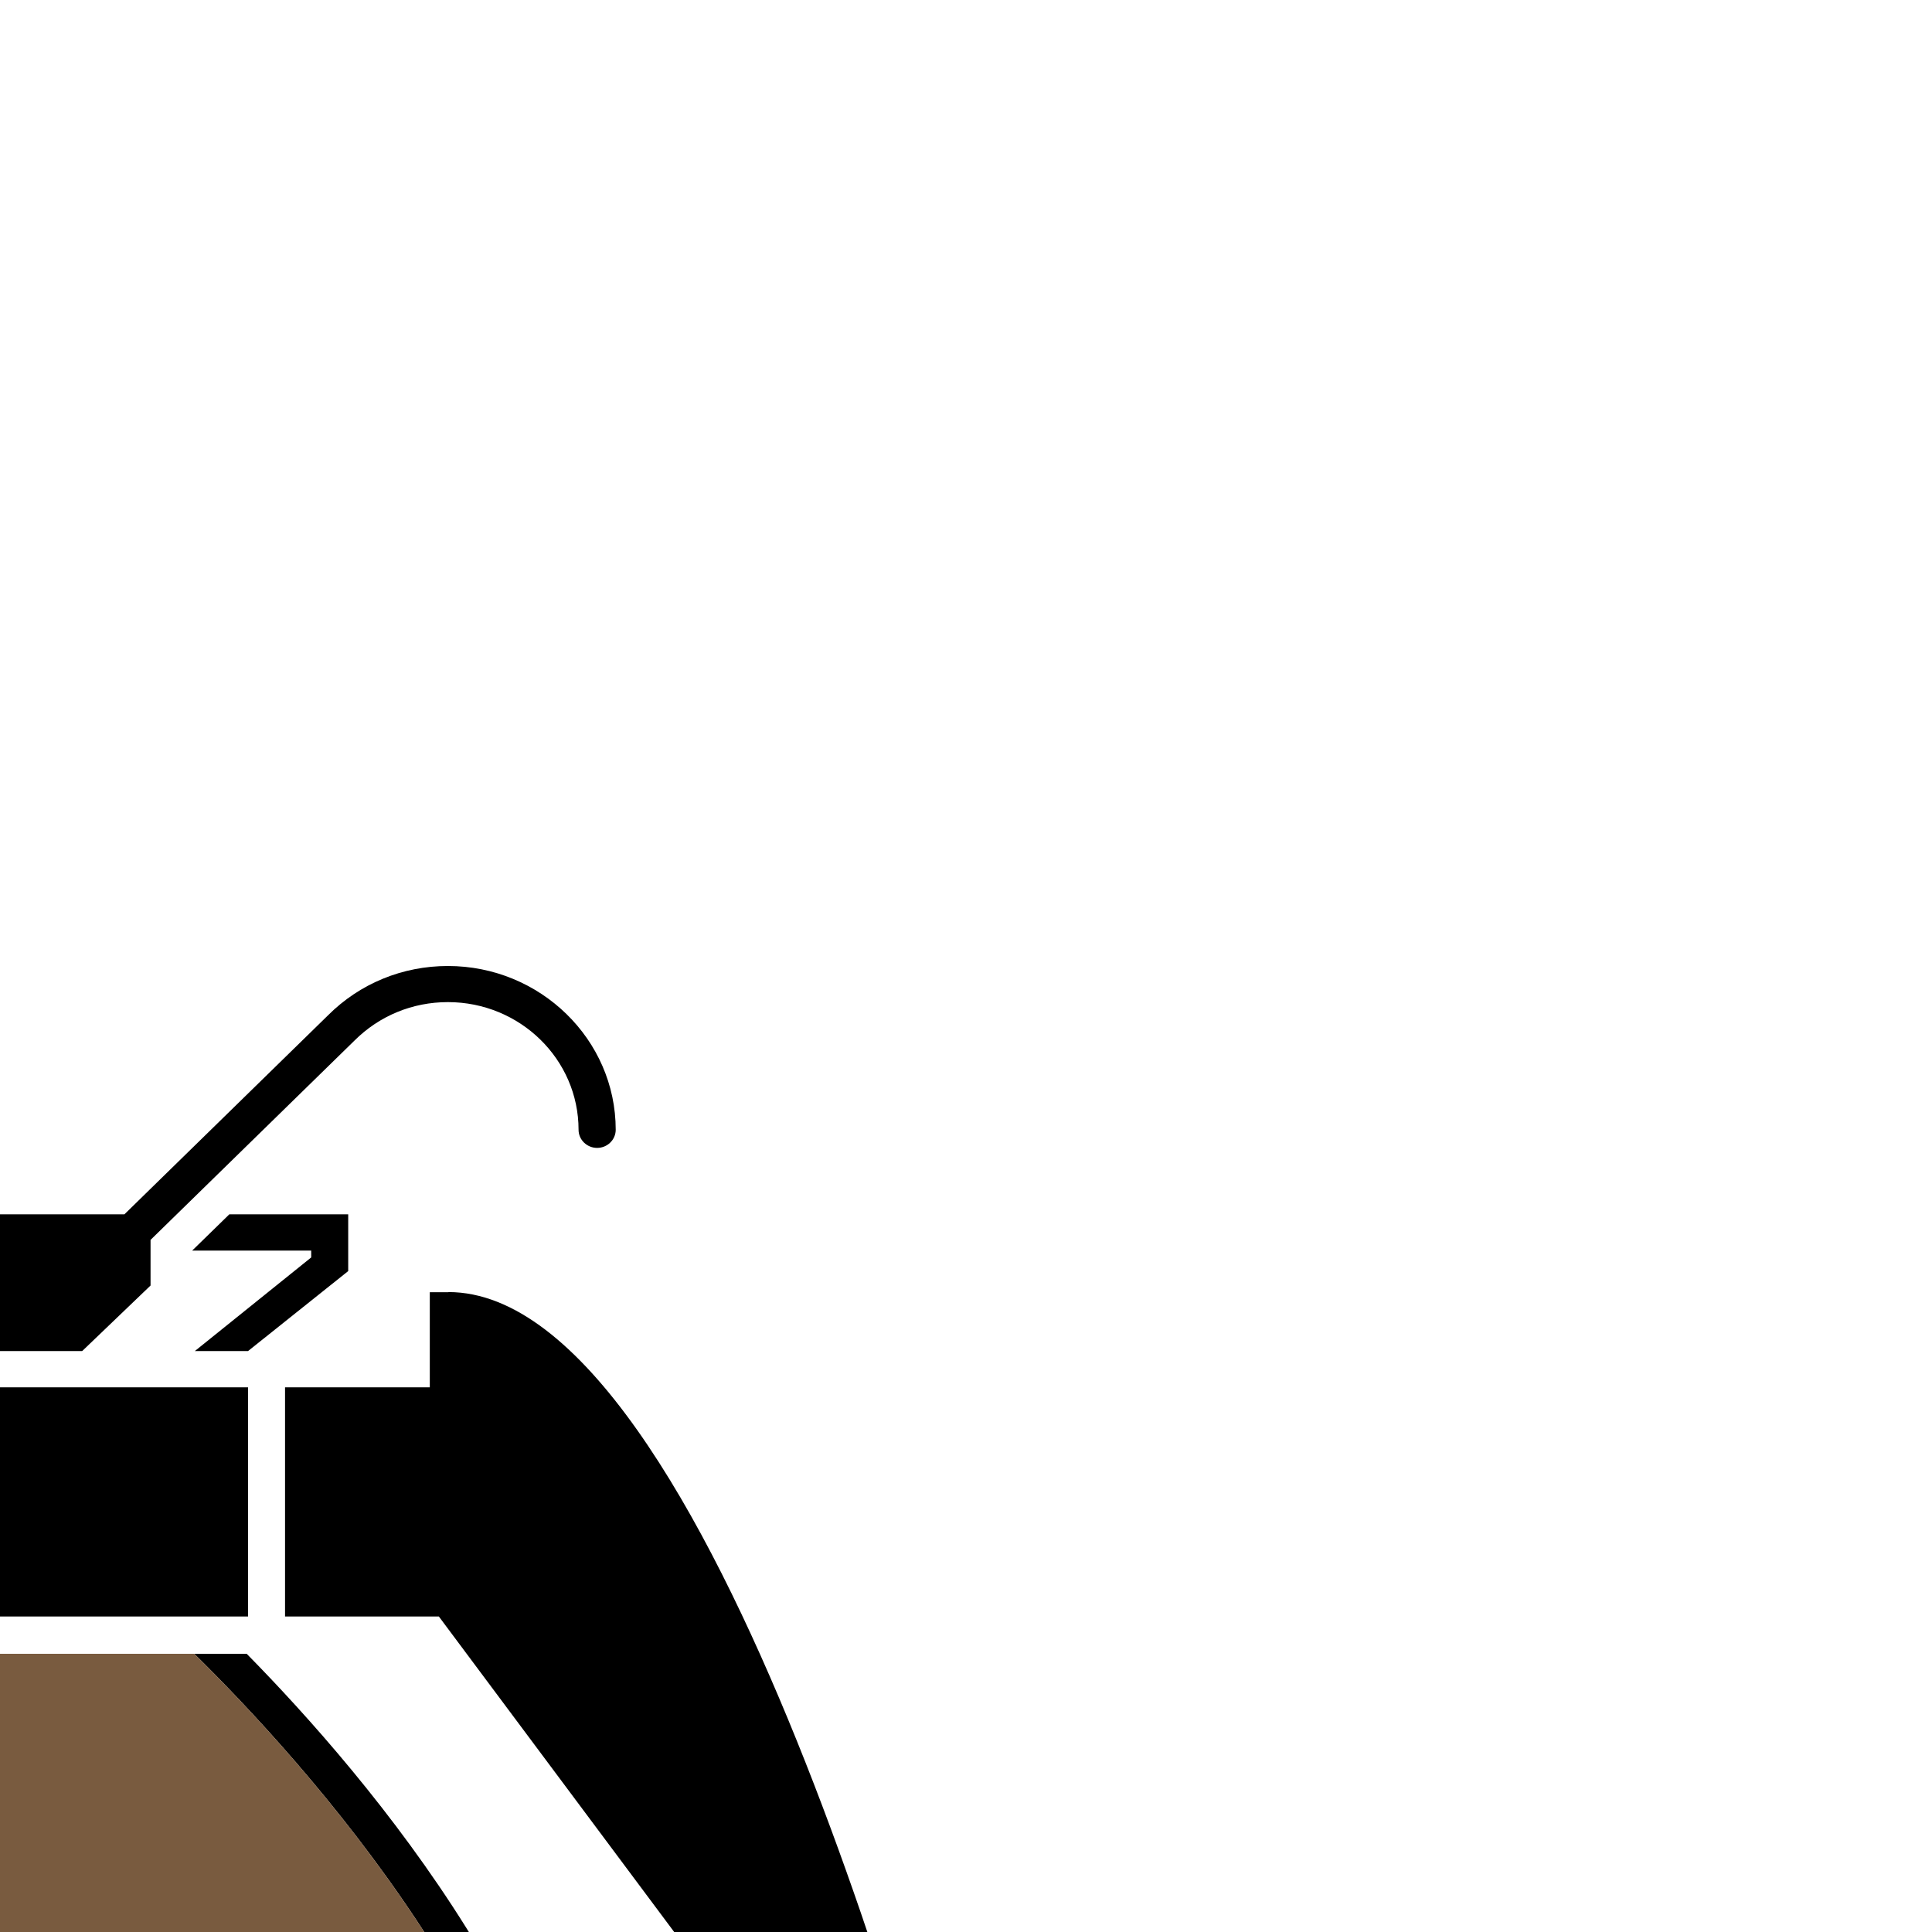 <?xml version="1.0" encoding="UTF-8" standalone="no"?>
<svg
   xmlns:svg="http://www.w3.org/2000/svg"
   xmlns="http://www.w3.org/2000/svg"
   width="13"
   height="13"
   version="1.1">
  <path
     d="m 1.307,11.128 c 0.715,0.703 2.452,2.598 2.452,4.421 0,2.46 -1.684,3.707 -5.004,3.707 -3.321,0 -5.004,-1.247 -5.004,-3.707 0,-1.823 1.737,-3.718 2.452,-4.421 l -0.353,0 C -4.966,11.955 -6.5,13.752 -6.5,15.549 c 0,1.802 0.911,3.951 5.254,3.951 4.342,0 5.254,-2.149 5.254,-3.951 0,-1.797 -1.534,-3.594 -2.348,-4.421 l -0.353,0 z M 0.553,9.091 1.013,8.65 l 0,-0.307 1.371,-1.34 c 0.168,-0.168 0.391,-0.26 0.63,-0.26 0.485,0 0.879,0.385 0.879,0.859 0,0.067 0.056,0.122 0.125,0.122 0.069,0 0.125,-0.055 0.125,-0.122 C 4.143,6.995 3.636,6.5 3.014,6.5 c -0.306,0 -0.593,0.118 -0.807,0.332 l -1.37,1.339 -1.377,0 0,-0.68 -1.413,0 0,0.68 -1.762,0 0,0.479 0.46,0.441 3.808,0 z m -4.923,0 0.358,0 C -4.233,8.862 -4.581,8.589 -5.069,8.461 l 0,-0.046 1.105,0 0,-0.244 -1.354,0 0,0.479 0.099,0.021 c 0.36,0.075 0.643,0.247 0.85,0.421 z m 6.713,-0.539 0,-0.381 -0.8,0 -0.25,0.244 0.801,0 0,0.046 -0.783,0.63 0.358,0 0.675,-0.539 z m -6.495,2.325 5.821,0 0,-1.542 -5.821,0 0,1.542 z m 7.169,-2.182 -0.125,0 0,0.64 -0.974,0 0,1.542 1.035,0 L 6.278,15.335 6.5,15.234 C 6.331,14.564 4.794,8.694 3.017,8.694"
     style="fill:#000000;fill-opacity:1;fill-rule:nonzero;stroke:none" />
  <path
     d="m 1.307,11.128 c 0.715,0.703 2.452,2.598 2.452,4.421 0,2.46 -1.684,3.707 -5.004,3.707 -3.321,0 -5.004,-1.247 -5.004,-3.707 0,-1.823 1.737,-3.718 2.452,-4.421 z"
     style="fill:#795b3f;fill-opacity:1;fill-rule:nonzero;stroke:none" />
</svg>
